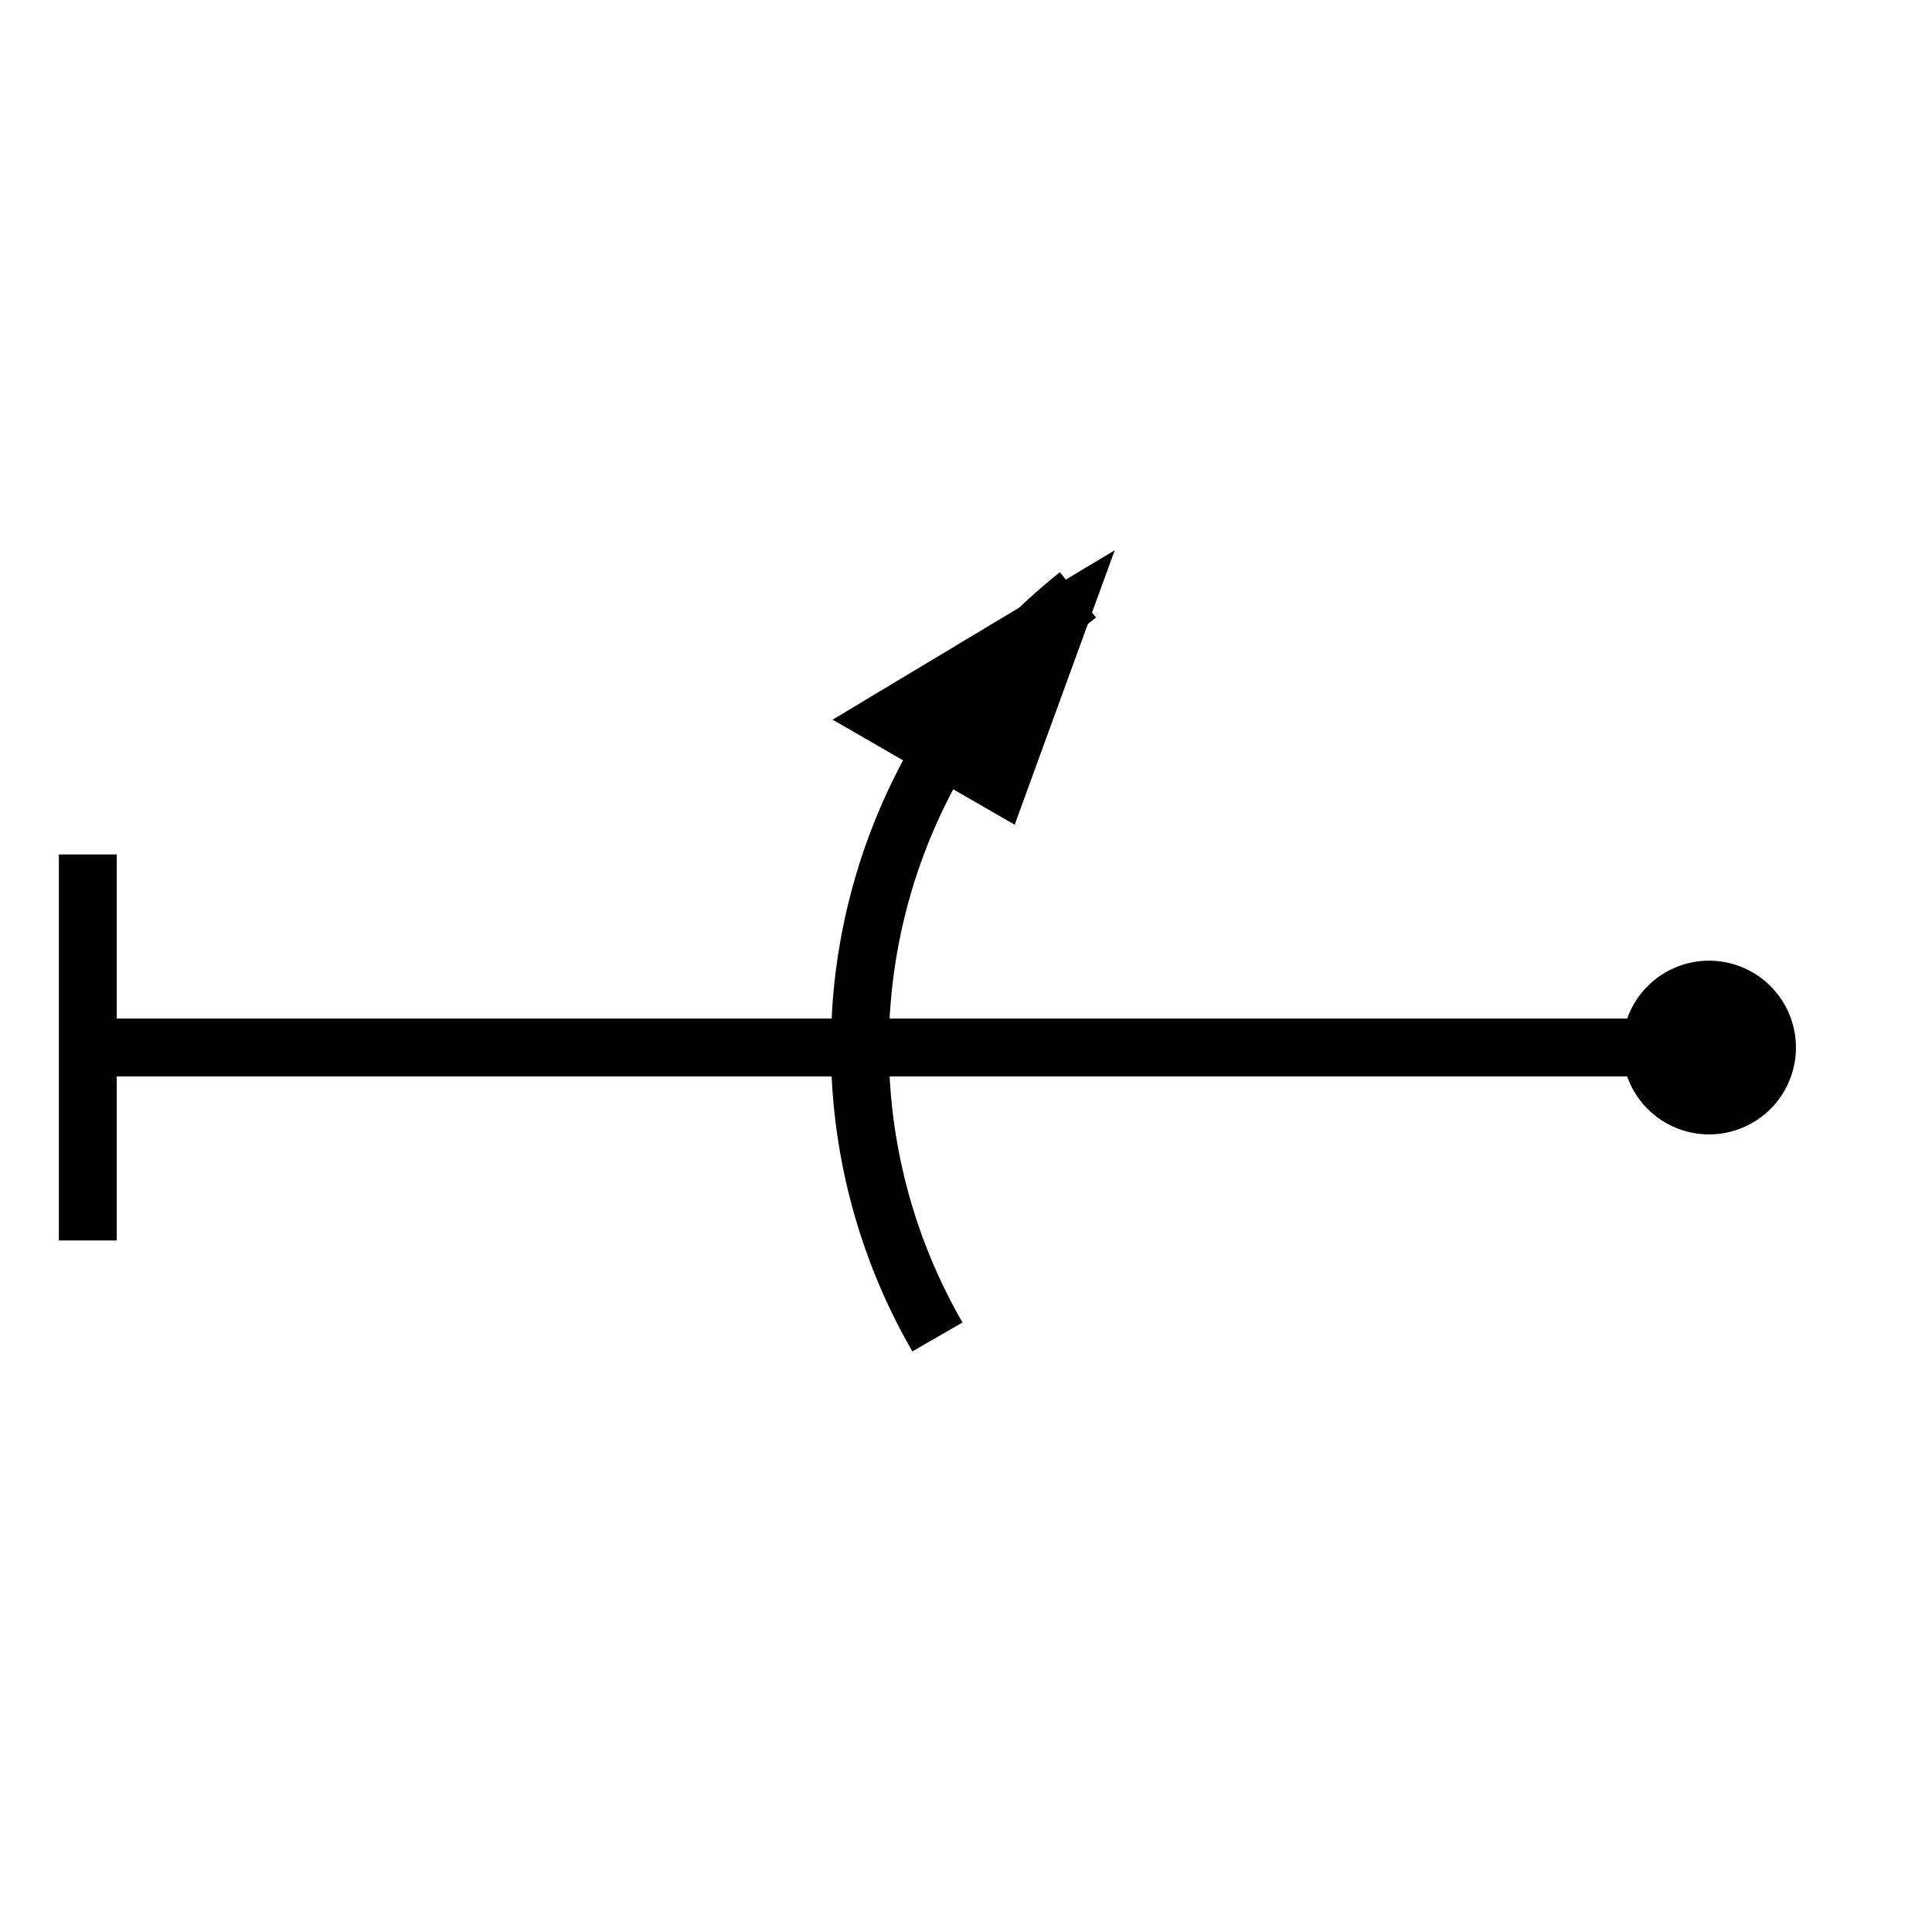 <?xml version="1.0" standalone="no"?>
<!DOCTYPE svg PUBLIC "-//W3C//DTD SVG 1.2//EN" "http://www.w3.org/Graphics/SVG/1.2/DTD/svg12.dtd">
<svg xmlns="http://www.w3.org/2000/svg" version="1.2" baseProfile="tiny" id="selectedFigureSvg" width="100px" height="100px" viewBox="-88.55 -25.37 100.1 42.3"><g id="sequence"><g id="figure-2"><path d="M 0,0 m 3,-6 a7,7 0 1 1 -6,0" style="stroke: black; stroke-width: 0px; fill: none;"/><path d="M 0,0 m -4,0 a4,4 0 1 1 0,0.01" style="stroke: black; stroke-width: 1px; fill: black;"/><path d="M -4,0 l -40,0" style="stroke: black; stroke-width: 3px; fill: none;" class="line" id="figure-2-roll0-gap0"/><path d="M -44,0 m 11.3,-23.45 l -10.74,6.45 l 6.93,4 z" style="stroke: black; stroke-width: 2px; fill: black;"/><path d="M -44,0 m 11.3,-23.45 a 30,30 0 0 0 -7.28,38.45 " style="stroke: black; stroke-width: 3px; fill: none;"/><path d="M -44,0 l -40,0" style="stroke: black; stroke-width: 3px; fill: none;" class="line" id="figure-2-exit"/><path d="M -84,0 l 0,10 l 0,-20" style="stroke: black; stroke-width: 3px; fill: none;"/></g></g></svg>